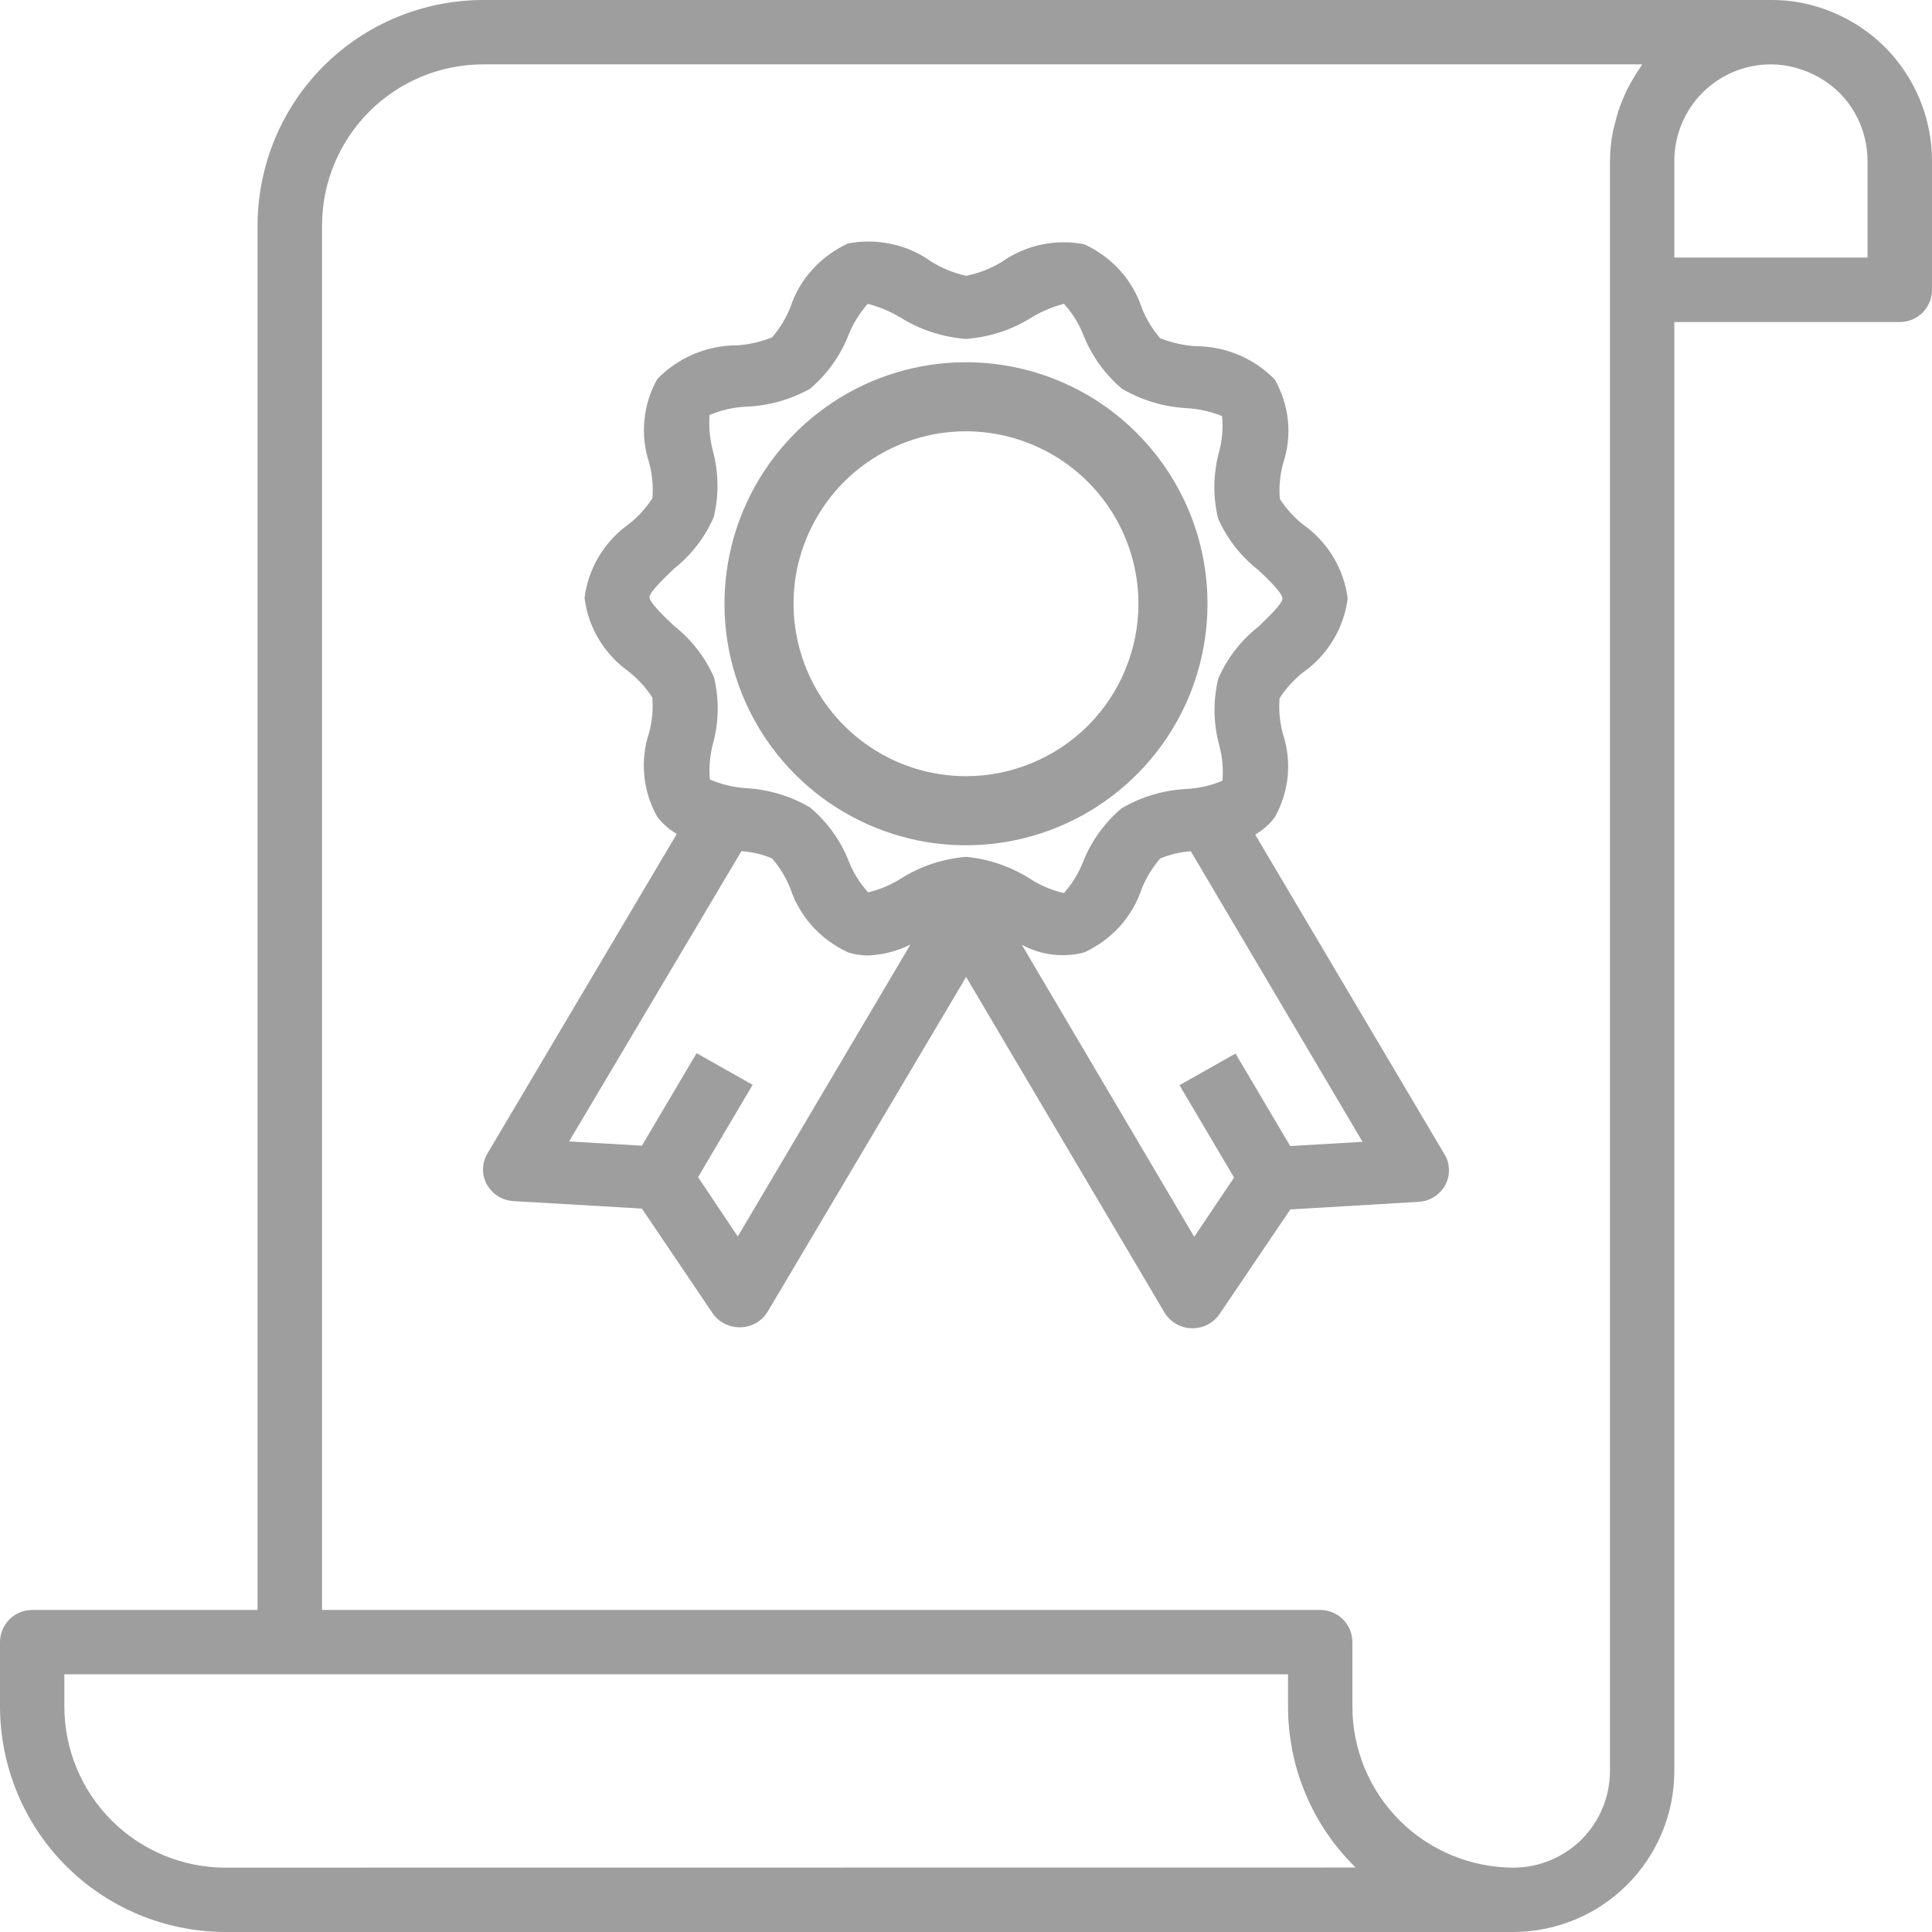 <svg width="16" height="16" viewBox="0 0 16 16" fill="none" xmlns="http://www.w3.org/2000/svg">
<path d="M15.608 0.388C15.441 0.223 15.235 0.105 15.008 0.044C14.897 0.014 14.782 -0.001 14.667 6.89788e-05H4C3.505 0.001 3.03 0.197 2.68 0.547C2.33 0.897 2.134 1.372 2.133 1.867V13.333H0.267C0.196 13.333 0.128 13.361 0.078 13.411C0.028 13.461 0 13.529 0 13.6L0 14.133C0.001 14.628 0.197 15.103 0.547 15.453C0.897 15.803 1.372 15.999 1.867 16H12.533C12.886 15.999 13.225 15.859 13.475 15.609C13.725 15.359 13.866 15.02 13.866 14.667V2.667H15.733C15.804 2.667 15.872 2.639 15.922 2.589C15.972 2.539 16 2.471 16 2.4V1.333C16 0.979 15.859 0.639 15.608 0.388ZM1.867 15.467C1.513 15.467 1.174 15.326 0.924 15.076C0.674 14.826 0.533 14.487 0.533 14.133V13.866H10.667V14.133C10.667 14.381 10.716 14.627 10.812 14.856C10.908 15.085 11.049 15.292 11.227 15.466L1.867 15.467ZM13.579 0.566C13.563 0.588 13.55 0.612 13.535 0.635C13.507 0.68 13.482 0.726 13.46 0.774C13.448 0.801 13.437 0.827 13.426 0.854C13.406 0.906 13.39 0.958 13.377 1.012C13.371 1.037 13.363 1.062 13.358 1.087C13.342 1.168 13.334 1.251 13.333 1.334V14.667C13.333 14.772 13.312 14.876 13.272 14.973C13.232 15.07 13.173 15.158 13.099 15.233C13.024 15.307 12.936 15.366 12.839 15.406C12.742 15.446 12.638 15.467 12.533 15.467C12.18 15.466 11.841 15.326 11.591 15.076C11.341 14.826 11.2 14.487 11.2 14.133V13.6C11.2 13.529 11.172 13.461 11.122 13.411C11.072 13.361 11.004 13.333 10.933 13.333H2.667V1.867C2.667 1.514 2.808 1.175 3.058 0.924C3.308 0.674 3.646 0.534 4 0.533H13.6C13.593 0.543 13.587 0.555 13.579 0.566ZM15.466 2.133H13.866V1.333C13.866 1.121 13.95 0.917 14.1 0.767C14.25 0.617 14.454 0.533 14.666 0.533C14.734 0.533 14.801 0.542 14.866 0.56C15.004 0.596 15.129 0.667 15.231 0.766C15.306 0.84 15.365 0.929 15.405 1.026C15.445 1.123 15.466 1.228 15.466 1.333V2.133Z" fill="#9E9E9E"/>
<path d="M8 3C7.604 3 7.218 3.117 6.889 3.337C6.56 3.557 6.304 3.869 6.152 4.235C6.001 4.6 5.961 5.002 6.038 5.39C6.116 5.778 6.306 6.135 6.586 6.414C6.865 6.694 7.222 6.884 7.61 6.962C7.998 7.039 8.4 6.999 8.765 6.848C9.131 6.696 9.443 6.44 9.663 6.111C9.883 5.782 10 5.396 10 5C10 4.737 9.948 4.477 9.848 4.235C9.747 3.992 9.6 3.772 9.414 3.586C9.229 3.4 9.008 3.253 8.765 3.152C8.523 3.052 8.263 3 8 3ZM8 6.428C7.718 6.428 7.441 6.344 7.207 6.187C6.972 6.03 6.789 5.807 6.681 5.546C6.573 5.286 6.544 4.998 6.599 4.721C6.655 4.444 6.791 4.19 6.99 3.99C7.19 3.791 7.444 3.655 7.721 3.599C7.998 3.544 8.286 3.573 8.546 3.681C8.807 3.789 9.03 3.972 9.187 4.207C9.344 4.441 9.428 4.718 9.428 5C9.428 5.188 9.391 5.373 9.319 5.546C9.248 5.72 9.142 5.877 9.01 6.01C8.877 6.142 8.72 6.247 8.546 6.319C8.373 6.391 8.188 6.428 8 6.428Z" fill="#9E9E9E"/>
<path d="M11.999 9.676C11.997 9.635 11.985 9.595 11.963 9.56L10.395 6.912C10.458 6.875 10.513 6.827 10.556 6.77C10.615 6.665 10.652 6.549 10.664 6.43C10.675 6.31 10.662 6.19 10.624 6.076C10.598 5.98 10.589 5.881 10.597 5.782C10.649 5.702 10.713 5.631 10.788 5.571C10.89 5.499 10.976 5.408 11.04 5.302C11.104 5.196 11.145 5.079 11.161 4.957C11.146 4.835 11.105 4.718 11.041 4.612C10.977 4.506 10.892 4.415 10.79 4.343C10.715 4.283 10.651 4.212 10.599 4.132C10.591 4.033 10.6 3.934 10.626 3.838C10.664 3.724 10.678 3.603 10.666 3.484C10.654 3.365 10.617 3.249 10.558 3.144C10.473 3.056 10.371 2.987 10.258 2.939C10.145 2.891 10.023 2.867 9.899 2.867C9.799 2.86 9.701 2.838 9.608 2.801C9.544 2.727 9.493 2.643 9.457 2.553C9.419 2.437 9.357 2.33 9.275 2.239C9.192 2.148 9.092 2.074 8.979 2.023C8.86 2 8.737 2.001 8.618 2.027C8.5 2.053 8.388 2.103 8.29 2.173C8.201 2.226 8.103 2.264 8.001 2.284C7.898 2.261 7.801 2.222 7.712 2.166C7.614 2.096 7.503 2.046 7.384 2.021C7.265 1.995 7.143 1.993 7.023 2.016C6.911 2.068 6.81 2.141 6.728 2.232C6.645 2.323 6.583 2.43 6.545 2.546C6.509 2.636 6.458 2.72 6.394 2.794C6.301 2.831 6.203 2.854 6.102 2.86C5.979 2.86 5.857 2.885 5.744 2.933C5.631 2.981 5.529 3.051 5.444 3.138C5.385 3.243 5.348 3.359 5.337 3.478C5.325 3.597 5.338 3.718 5.376 3.832C5.402 3.928 5.411 4.027 5.403 4.126C5.351 4.206 5.287 4.277 5.212 4.337C5.11 4.409 5.025 4.5 4.961 4.606C4.897 4.712 4.856 4.829 4.841 4.951C4.856 5.073 4.896 5.19 4.96 5.296C5.024 5.401 5.109 5.493 5.211 5.565C5.286 5.625 5.35 5.696 5.402 5.776C5.41 5.875 5.401 5.974 5.375 6.07C5.337 6.184 5.324 6.305 5.336 6.424C5.347 6.543 5.384 6.659 5.443 6.764C5.487 6.821 5.542 6.87 5.605 6.906L4.036 9.554C4.013 9.593 4.001 9.637 4 9.681C3.999 9.726 4.01 9.77 4.032 9.809C4.054 9.848 4.085 9.882 4.124 9.906C4.162 9.93 4.206 9.944 4.252 9.947L5.316 10.009L5.901 10.875C5.926 10.912 5.959 10.941 5.999 10.961C6.038 10.982 6.082 10.992 6.126 10.992H6.134C6.18 10.991 6.224 10.978 6.264 10.955C6.303 10.932 6.335 10.9 6.358 10.862L8.001 8.091L9.644 10.87C9.667 10.908 9.699 10.94 9.739 10.963C9.778 10.986 9.822 10.999 9.868 11H9.876C9.92 11 9.964 10.989 10.003 10.969C10.042 10.948 10.076 10.918 10.1 10.882L10.686 10.016L11.749 9.953C11.82 9.949 11.886 9.917 11.933 9.865C11.98 9.813 12.004 9.745 11.999 9.676ZM6.11 10.24L5.781 9.749L6.233 8.984L5.769 8.722L5.316 9.488L4.713 9.453L6.14 7.049C6.228 7.055 6.314 7.075 6.394 7.109C6.458 7.183 6.509 7.267 6.545 7.357C6.583 7.473 6.645 7.579 6.728 7.671C6.81 7.762 6.911 7.835 7.023 7.887C7.077 7.904 7.133 7.913 7.189 7.913C7.311 7.908 7.431 7.877 7.54 7.822L6.11 10.24ZM7.459 7.277C7.377 7.329 7.286 7.367 7.19 7.39C7.121 7.315 7.066 7.227 7.029 7.132C6.962 6.961 6.852 6.808 6.71 6.688C6.548 6.592 6.364 6.537 6.174 6.527C6.073 6.52 5.973 6.495 5.879 6.456C5.87 6.357 5.879 6.257 5.904 6.161C5.954 5.981 5.957 5.792 5.913 5.61C5.84 5.443 5.725 5.295 5.58 5.181C5.514 5.119 5.379 4.991 5.379 4.946C5.379 4.901 5.517 4.773 5.58 4.711C5.725 4.597 5.839 4.449 5.911 4.282C5.955 4.1 5.952 3.911 5.903 3.731C5.878 3.635 5.869 3.535 5.876 3.437C5.972 3.396 6.074 3.373 6.177 3.368C6.364 3.361 6.547 3.31 6.709 3.219C6.851 3.098 6.96 2.946 7.027 2.774C7.064 2.681 7.118 2.594 7.185 2.517H7.191C7.285 2.542 7.375 2.58 7.458 2.63C7.621 2.732 7.808 2.792 8.001 2.807C8.193 2.792 8.379 2.732 8.542 2.63C8.625 2.579 8.716 2.541 8.811 2.516C8.881 2.592 8.935 2.68 8.972 2.774C9.04 2.946 9.149 3.098 9.291 3.219C9.454 3.314 9.637 3.37 9.827 3.38C9.928 3.386 10.027 3.408 10.121 3.446C10.13 3.545 10.122 3.645 10.096 3.741C10.047 3.921 10.044 4.11 10.087 4.292C10.16 4.459 10.275 4.607 10.42 4.72C10.487 4.782 10.621 4.91 10.621 4.956C10.621 5.002 10.484 5.129 10.42 5.191C10.275 5.305 10.162 5.453 10.089 5.62C10.045 5.802 10.048 5.991 10.097 6.171C10.123 6.267 10.132 6.367 10.124 6.465C10.029 6.506 9.927 6.529 9.823 6.534C9.633 6.544 9.45 6.599 9.287 6.695C9.146 6.815 9.036 6.968 8.969 7.139C8.932 7.233 8.879 7.32 8.811 7.396C8.715 7.374 8.622 7.336 8.539 7.283C8.378 7.179 8.193 7.114 8.001 7.096C7.808 7.112 7.622 7.174 7.459 7.277ZM10.685 9.491L10.232 8.725L9.768 8.987L10.22 9.752L9.89 10.243L8.462 7.824C8.619 7.91 8.804 7.933 8.978 7.888C9.091 7.836 9.191 7.763 9.274 7.672C9.356 7.58 9.418 7.474 9.456 7.358C9.493 7.268 9.544 7.184 9.608 7.11C9.688 7.076 9.774 7.056 9.862 7.05L11.284 9.456L10.685 9.491Z" fill="#9E9E9E"/>
</svg>
